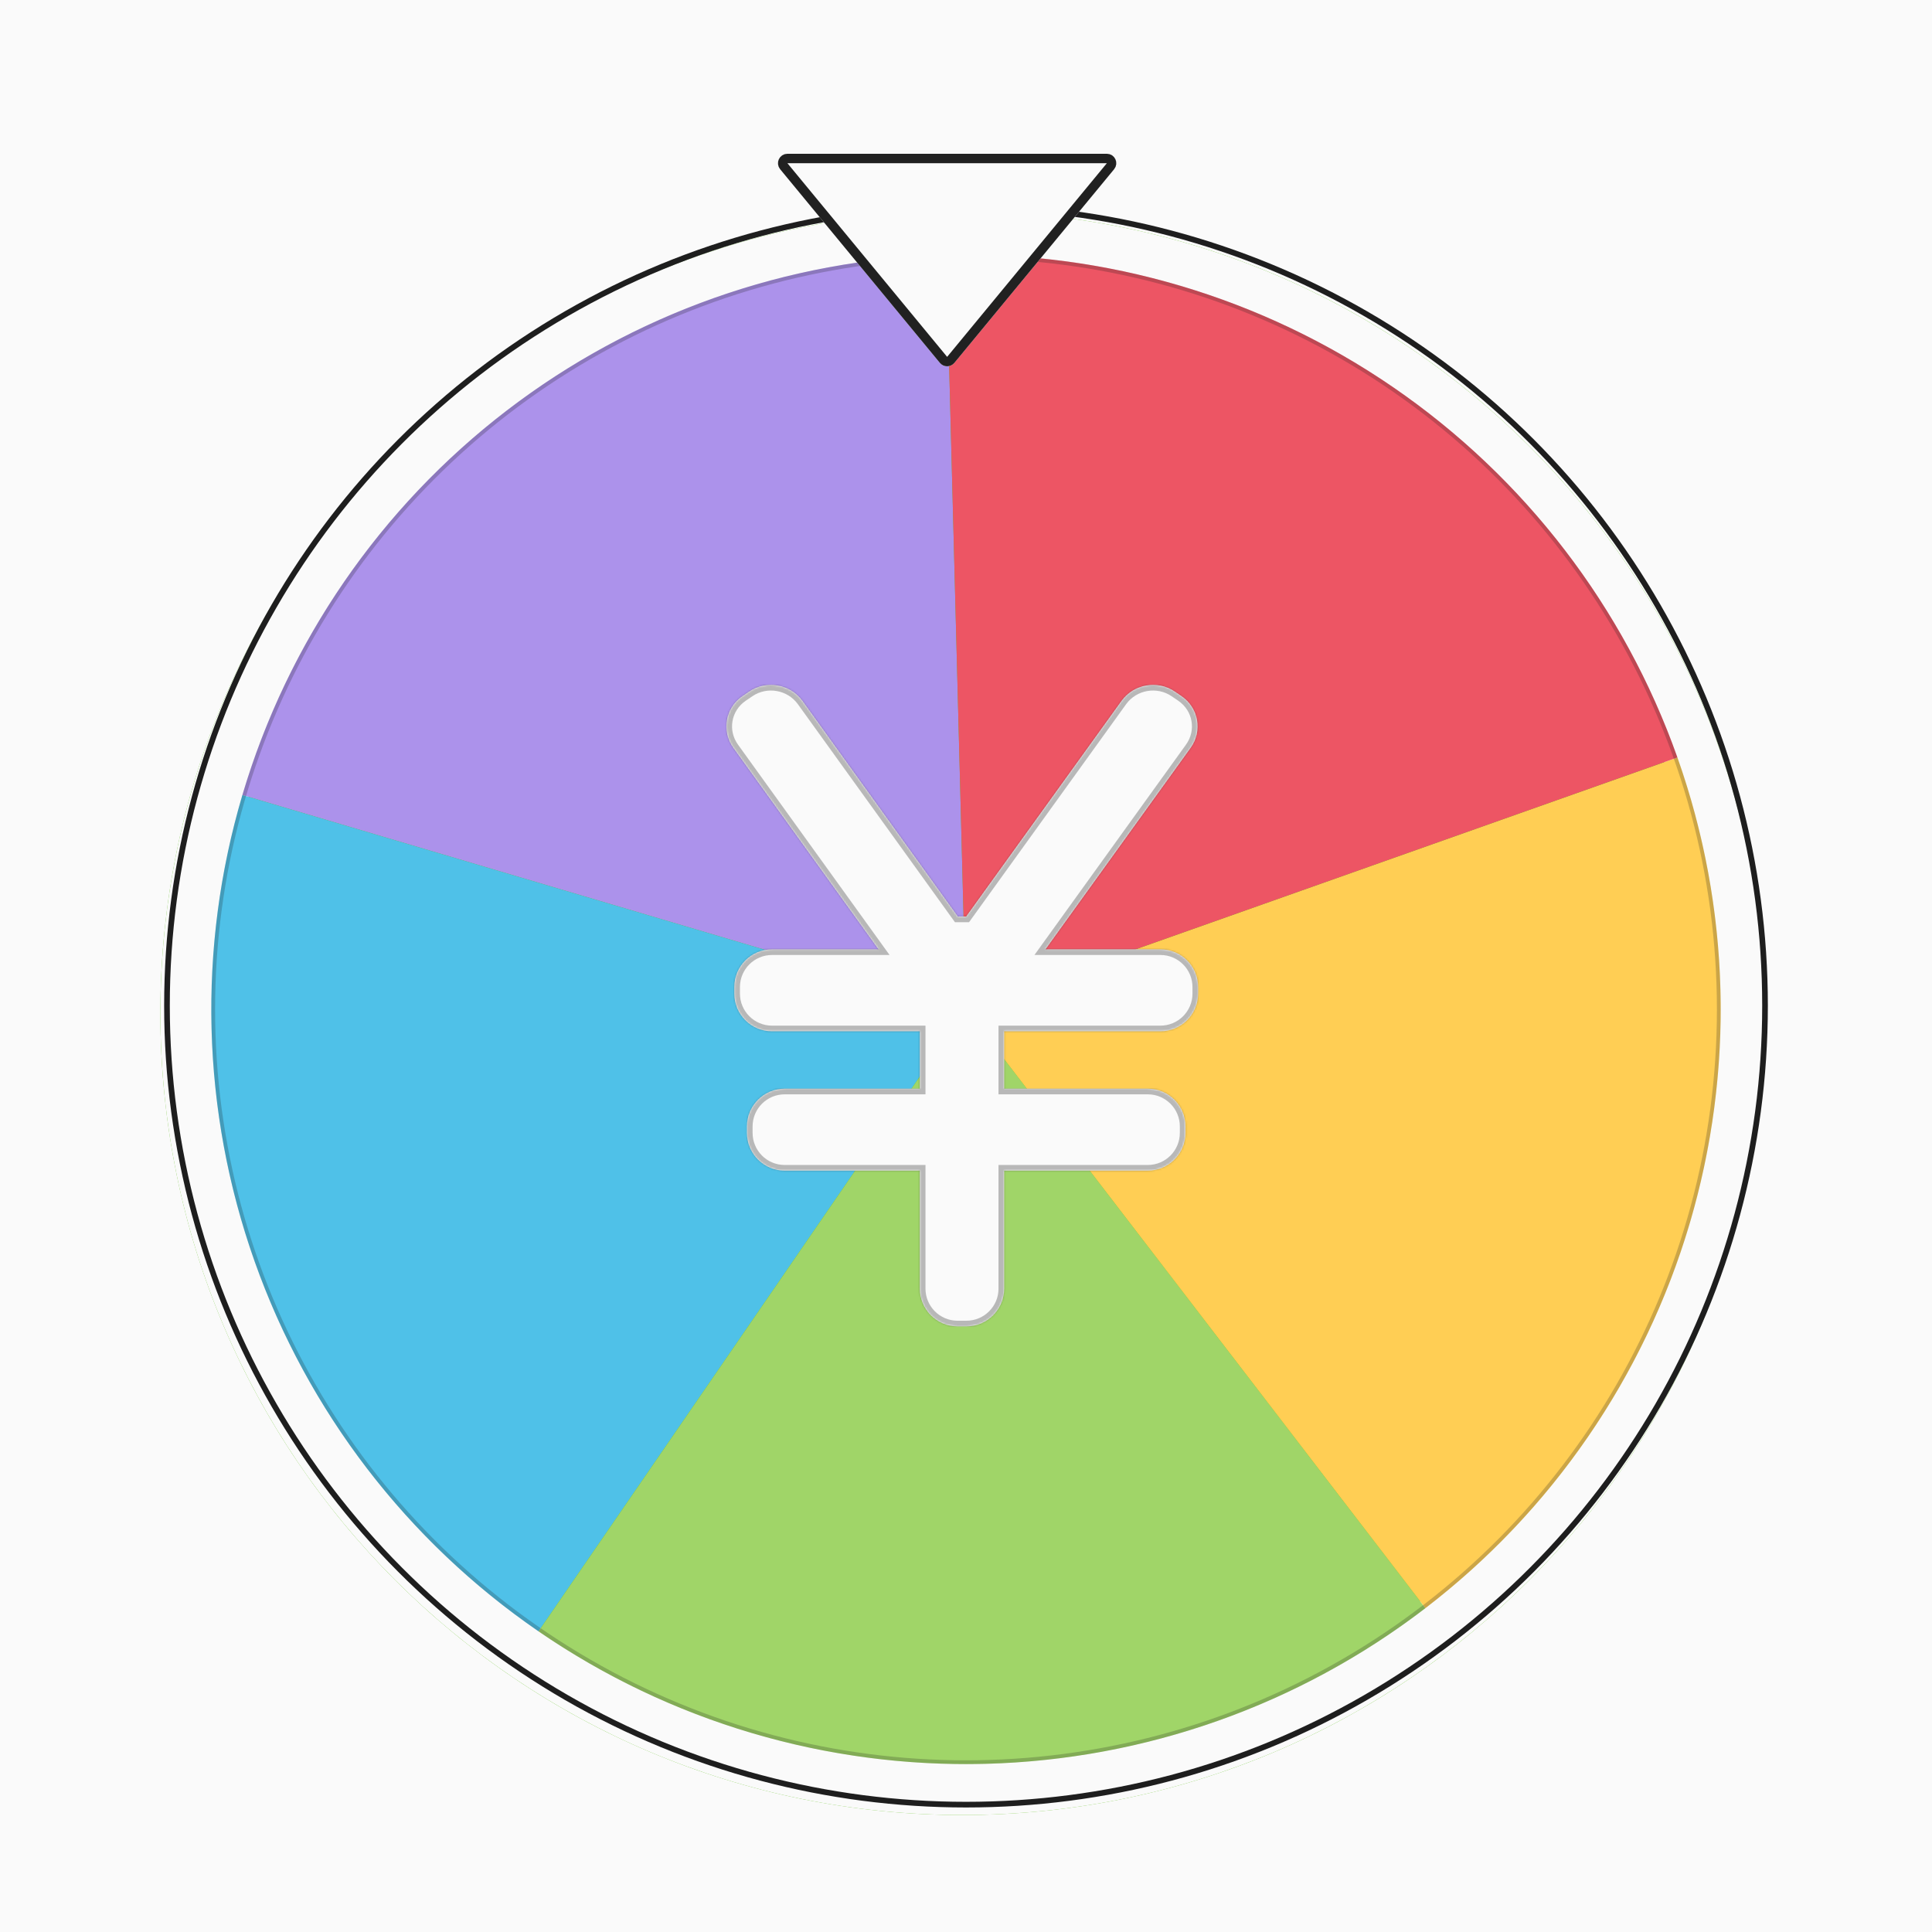 <svg width="1024" height="1024" viewBox="0 0 1024 1024" fill="none" xmlns="http://www.w3.org/2000/svg">
<rect width="1024" height="1024" fill="#FAFAFA"/>
<g filter="url(#filter0_d_1703_2917)">
<path d="M935 533C935 767.721 744.721 958 510 958C275.279 958 85 767.721 85 533C85 298.279 275.279 108 510 108C744.721 108 935 298.279 935 533Z" fill="#5FBF1B"/>
<path d="M920 533C920 759.437 736.437 943 510 943C283.563 943 100 759.437 100 533C100 306.563 283.563 123 510 123C736.437 123 920 306.563 920 533Z" stroke="#FAFAFA" stroke-width="30"/>
</g>
<path d="M501.529 135.137C417.087 137.348 335.511 166.236 268.496 217.659C201.48 269.082 152.463 340.401 128.472 421.394L512 535L501.529 135.137Z" fill="#AC92EB"/>
<path d="M128.472 421.394C104.481 502.387 106.746 588.896 134.943 668.523C163.141 748.149 215.822 816.805 285.437 864.65L512 535L128.472 421.394Z" fill="#4FC1E8"/>
<path d="M285.437 864.65C355.053 912.496 438.028 937.074 522.471 934.863C606.913 932.652 688.488 903.765 755.504 852.341L512 535L285.437 864.65Z" fill="#A0D568"/>
<path d="M755.505 852.341C822.52 800.918 871.537 729.599 895.528 648.606C919.519 567.613 917.254 481.104 889.057 401.477L512 535L755.505 852.341Z" fill="#FFCE54"/>
<path d="M889.057 401.477C860.859 321.851 808.178 253.195 738.563 205.35C668.947 157.504 585.972 132.926 501.529 135.137L512 535L889.057 401.477Z" fill="#ED5564"/>
<circle cx="512" cy="533" r="423.5" stroke="#1E1E1E" stroke-width="3"/>
<circle cx="512" cy="535" r="399" stroke="#1E1E1E" stroke-opacity="0.23" stroke-width="2"/>
<mask id="path-10-inside-1_1703_2917" fill="white">
<path fill-rule="evenodd" clip-rule="evenodd" d="M409.187 503.165H465.626L388.717 396.415C382.261 387.453 384.429 375.15 393.561 368.936L397.108 366.521C406.24 360.307 418.877 362.534 425.334 371.496L507.675 485.787H512.082L594.423 371.496C600.88 362.534 613.517 360.307 622.649 366.521L626.196 368.936C635.328 375.15 637.497 387.453 631.04 396.415L554.131 503.165H615.04C626.085 503.165 635.04 512.119 635.04 523.165V526.609C635.04 537.654 626.085 546.609 615.04 546.609H532.229V577.02H608.335C619.381 577.02 628.335 585.974 628.335 597.02V600.464C628.335 611.509 619.381 620.464 608.335 620.464H532.229V683.007C532.229 694.053 523.275 703.007 512.229 703.007H507.528C496.483 703.007 487.528 694.053 487.528 683.007V620.464H415.892C404.847 620.464 395.892 611.509 395.892 600.464V597.02C395.892 585.974 404.847 577.02 415.892 577.02H487.528V546.609H409.187C398.141 546.609 389.187 537.654 389.187 526.609V523.165C389.187 512.119 398.141 503.165 409.187 503.165Z"/>
</mask>
<path fill-rule="evenodd" clip-rule="evenodd" d="M409.187 503.165H465.626L388.717 396.415C382.261 387.453 384.429 375.15 393.561 368.936L397.108 366.521C406.24 360.307 418.877 362.534 425.334 371.496L507.675 485.787H512.082L594.423 371.496C600.88 362.534 613.517 360.307 622.649 366.521L626.196 368.936C635.328 375.15 637.497 387.453 631.04 396.415L554.131 503.165H615.04C626.085 503.165 635.04 512.119 635.04 523.165V526.609C635.04 537.654 626.085 546.609 615.04 546.609H532.229V577.02H608.335C619.381 577.02 628.335 585.974 628.335 597.02V600.464C628.335 611.509 619.381 620.464 608.335 620.464H532.229V683.007C532.229 694.053 523.275 703.007 512.229 703.007H507.528C496.483 703.007 487.528 694.053 487.528 683.007V620.464H415.892C404.847 620.464 395.892 611.509 395.892 600.464V597.02C395.892 585.974 404.847 577.02 415.892 577.02H487.528V546.609H409.187C398.141 546.609 389.187 537.654 389.187 526.609V523.165C389.187 512.119 398.141 503.165 409.187 503.165Z" fill="#FAFAFA"/>
<path d="M465.626 503.165V506.165H471.485L468.06 501.411L465.626 503.165ZM388.717 396.415L386.283 398.168L386.283 398.168L388.717 396.415ZM393.561 368.936L391.873 366.455L391.873 366.455L393.561 368.936ZM397.108 366.521L398.796 369.001L398.796 369.001L397.108 366.521ZM425.334 371.496L422.9 373.25L422.9 373.25L425.334 371.496ZM507.675 485.787L505.241 487.54L506.139 488.787H507.675V485.787ZM512.082 485.787V488.787H513.618L514.516 487.54L512.082 485.787ZM594.423 371.496L591.989 369.743L591.989 369.743L594.423 371.496ZM622.649 366.521L624.337 364.041L624.337 364.041L622.649 366.521ZM626.196 368.936L624.508 371.416L624.509 371.416L626.196 368.936ZM631.04 396.415L633.474 398.168L633.474 398.168L631.04 396.415ZM554.131 503.165L551.697 501.411L548.272 506.165H554.131V503.165ZM532.229 546.609V543.609H529.229V546.609H532.229ZM532.229 577.02H529.229V580.02H532.229V577.02ZM532.229 620.464V617.464H529.229V620.464H532.229ZM487.528 620.464H490.528V617.464H487.528V620.464ZM487.528 577.02V580.02H490.528V577.02H487.528ZM487.528 546.609H490.528V543.609H487.528V546.609ZM465.626 500.165H409.187V506.165H465.626V500.165ZM386.283 398.168L463.192 504.918L468.06 501.411L391.151 394.661L386.283 398.168ZM391.873 366.455C381.345 373.62 378.84 387.837 386.283 398.168L391.151 394.661C385.682 387.069 387.513 376.68 395.249 371.416L391.873 366.455ZM395.421 364.041L391.873 366.455L395.249 371.416L398.796 369.001L395.421 364.041ZM427.768 369.743C420.361 359.462 405.896 356.912 395.421 364.041L398.796 369.001C406.584 363.702 417.393 365.607 422.9 373.25L427.768 369.743ZM510.109 484.033L427.768 369.743L422.9 373.25L505.241 487.54L510.109 484.033ZM512.082 482.787H507.675V488.787H512.082V482.787ZM591.989 369.743L509.648 484.033L514.516 487.54L596.857 373.25L591.989 369.743ZM624.337 364.041C613.861 356.912 599.396 359.462 591.989 369.743L596.857 373.25C602.364 365.607 613.173 363.702 620.961 369.001L624.337 364.041ZM627.884 366.455L624.337 364.041L620.961 369.001L624.508 371.416L627.884 366.455ZM633.474 398.168C640.918 387.837 638.412 373.62 627.884 366.455L624.509 371.416C632.244 376.68 634.076 387.069 628.606 394.661L633.474 398.168ZM556.565 504.918L633.474 398.168L628.606 394.661L551.697 501.411L556.565 504.918ZM615.04 500.165H554.131V506.165H615.04V500.165ZM638.04 523.165C638.04 510.462 627.742 500.165 615.04 500.165V506.165C624.428 506.165 632.04 513.776 632.04 523.165H638.04ZM638.04 526.609V523.165H632.04V526.609H638.04ZM615.04 549.609C627.742 549.609 638.04 539.311 638.04 526.609H632.04C632.04 535.998 624.428 543.609 615.04 543.609V549.609ZM532.229 549.609H615.04V543.609H532.229V549.609ZM535.229 577.02V546.609H529.229V577.02H535.229ZM608.335 574.02H532.229V580.02H608.335V574.02ZM631.335 597.02C631.335 584.317 621.037 574.02 608.335 574.02V580.02C617.724 580.02 625.335 587.631 625.335 597.02H631.335ZM631.335 600.464V597.02H625.335V600.464H631.335ZM608.335 623.464C621.037 623.464 631.335 613.166 631.335 600.464H625.335C625.335 609.853 617.724 617.464 608.335 617.464V623.464ZM532.229 623.464H608.335V617.464H532.229V623.464ZM535.229 683.007V620.464H529.229V683.007H535.229ZM512.229 706.007C524.932 706.007 535.229 695.71 535.229 683.007H529.229C529.229 692.396 521.618 700.007 512.229 700.007V706.007ZM507.528 706.007H512.229V700.007H507.528V706.007ZM484.528 683.007C484.528 695.71 494.826 706.007 507.528 706.007V700.007C498.139 700.007 490.528 692.396 490.528 683.007H484.528ZM484.528 620.464V683.007H490.528V620.464H484.528ZM415.892 623.464H487.528V617.464H415.892V623.464ZM392.892 600.464C392.892 613.166 403.19 623.464 415.892 623.464V617.464C406.504 617.464 398.892 609.853 398.892 600.464H392.892ZM392.892 597.02V600.464H398.892V597.02H392.892ZM415.892 574.02C403.19 574.02 392.892 584.317 392.892 597.02H398.892C398.892 587.631 406.504 580.02 415.892 580.02V574.02ZM487.528 574.02H415.892V580.02H487.528V574.02ZM484.528 546.609V577.02H490.528V546.609H484.528ZM409.187 549.609H487.528V543.609H409.187V549.609ZM386.187 526.609C386.187 539.311 396.484 549.609 409.187 549.609V543.609C399.798 543.609 392.187 535.998 392.187 526.609H386.187ZM386.187 523.165V526.609H392.187V523.165H386.187ZM409.187 500.165C396.484 500.165 386.187 510.462 386.187 523.165H392.187C392.187 513.776 399.798 506.165 409.187 506.165V500.165Z" fill="#1E1E1E" fill-opacity="0.3" mask="url(#path-10-inside-1_1703_2917)"/>
<g filter="url(#filter1_d_1703_2917)">
<path d="M505.857 188.323C503.857 190.748 500.143 190.748 498.143 188.323L413.485 85.681C410.795 82.42 413.115 77.5 417.342 77.5L586.658 77.5C590.885 77.5 593.205 82.42 590.515 85.681L505.857 188.323Z" fill="#FAFAFA"/>
<path d="M500.071 186.733L415.414 84.091C414.069 82.46 415.229 80 417.342 80L586.658 80C588.771 80 589.931 82.46 588.586 84.091L503.929 186.733C502.929 187.945 501.071 187.945 500.071 186.733Z" stroke="#212121" stroke-width="5"/>
</g>
<defs>
<filter id="filter0_d_1703_2917" x="81" y="108" width="858" height="858" filterUnits="userSpaceOnUse" color-interpolation-filters="sRGB">
<feFlood flood-opacity="0" result="BackgroundImageFix"/>
<feColorMatrix in="SourceAlpha" type="matrix" values="0 0 0 0 0 0 0 0 0 0 0 0 0 0 0 0 0 0 127 0" result="hardAlpha"/>
<feOffset dy="4"/>
<feGaussianBlur stdDeviation="2"/>
<feComposite in2="hardAlpha" operator="out"/>
<feColorMatrix type="matrix" values="0 0 0 0 0 0 0 0 0 0 0 0 0 0 0 0 0 0 0.25 0"/>
<feBlend mode="normal" in2="BackgroundImageFix" result="effect1_dropShadow_1703_2917"/>
<feBlend mode="normal" in="SourceGraphic" in2="effect1_dropShadow_1703_2917" result="shape"/>
</filter>
<filter id="filter1_d_1703_2917" x="408.333" y="77.5" width="187.334" height="120.642" filterUnits="userSpaceOnUse" color-interpolation-filters="sRGB">
<feFlood flood-opacity="0" result="BackgroundImageFix"/>
<feColorMatrix in="SourceAlpha" type="matrix" values="0 0 0 0 0 0 0 0 0 0 0 0 0 0 0 0 0 0 127 0" result="hardAlpha"/>
<feOffset dy="4"/>
<feGaussianBlur stdDeviation="2"/>
<feComposite in2="hardAlpha" operator="out"/>
<feColorMatrix type="matrix" values="0 0 0 0 0 0 0 0 0 0 0 0 0 0 0 0 0 0 0.25 0"/>
<feBlend mode="normal" in2="BackgroundImageFix" result="effect1_dropShadow_1703_2917"/>
<feBlend mode="normal" in="SourceGraphic" in2="effect1_dropShadow_1703_2917" result="shape"/>
</filter>
</defs>
</svg>
